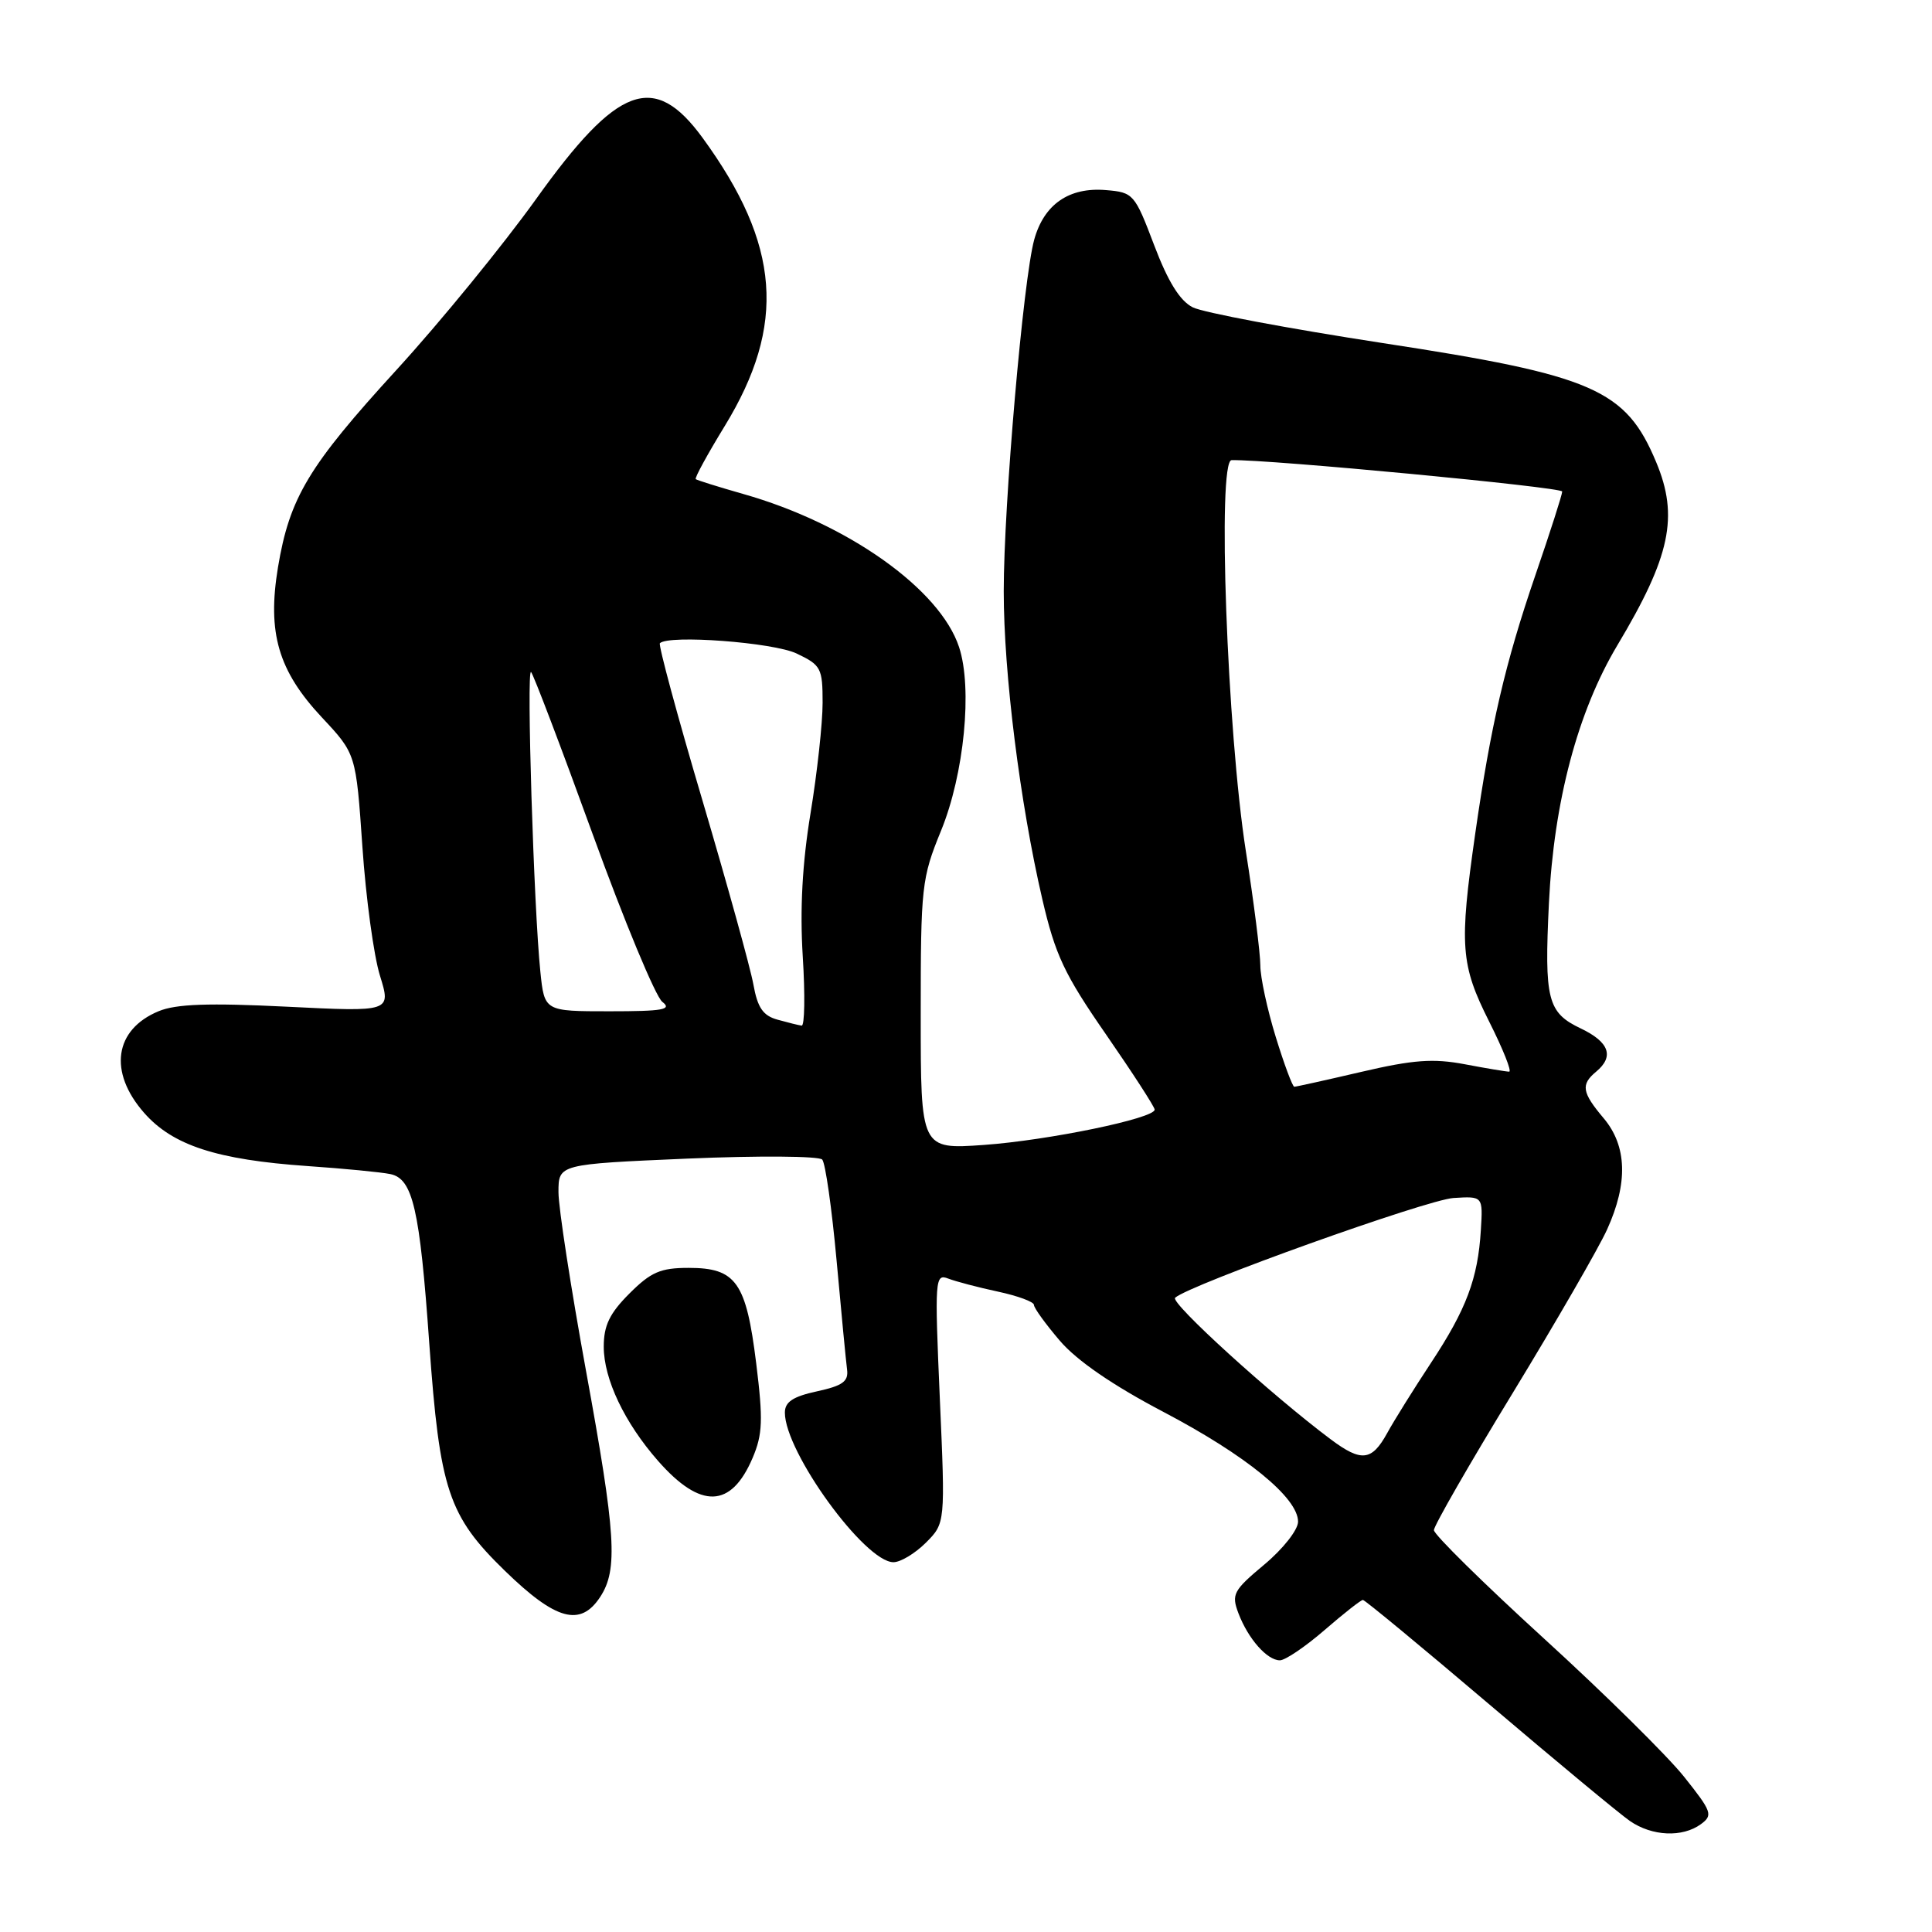 <?xml version="1.0" encoding="UTF-8" standalone="no"?>
<!DOCTYPE svg PUBLIC "-//W3C//DTD SVG 1.1//EN" "http://www.w3.org/Graphics/SVG/1.1/DTD/svg11.dtd" >
<svg xmlns="http://www.w3.org/2000/svg" xmlns:xlink="http://www.w3.org/1999/xlink" version="1.1" viewBox="0 0 256 256">
 <g >
 <path fill="currentColor"
d=" M 225.38 241.71 C 227.00 240.52 226.84 240.06 223.15 235.43 C 220.96 232.68 212.61 224.43 204.58 217.11 C 196.56 209.79 190.00 203.33 190.00 202.75 C 190.00 202.18 194.71 193.97 200.48 184.52 C 206.24 175.06 211.85 165.34 212.95 162.91 C 215.74 156.77 215.59 151.85 212.50 148.18 C 209.60 144.74 209.44 143.71 211.50 142.00 C 213.92 139.99 213.24 138.08 209.47 136.28 C 205.05 134.18 204.62 132.47 205.24 119.67 C 205.90 106.18 209.06 94.29 214.31 85.50 C 221.34 73.75 222.47 68.44 219.45 61.23 C 215.42 51.59 211.16 49.73 183.23 45.46 C 170.73 43.54 159.39 41.41 158.04 40.72 C 156.34 39.86 154.76 37.31 152.93 32.48 C 150.36 25.70 150.17 25.49 146.56 25.19 C 141.67 24.77 138.34 27.06 137.04 31.75 C 135.59 37.00 133.00 66.82 133.00 78.34 C 133.00 89.22 135.15 106.39 138.11 119.14 C 139.83 126.55 141.03 129.10 146.56 137.08 C 150.10 142.20 153.00 146.68 153.00 147.03 C 153.00 148.19 138.90 151.10 130.37 151.71 C 122.00 152.30 122.00 152.30 122.00 134.48 C 122.00 117.43 122.12 116.37 124.69 110.08 C 127.76 102.58 128.88 91.19 127.08 85.74 C 124.55 78.06 112.32 69.38 98.50 65.46 C 95.20 64.52 92.36 63.63 92.19 63.49 C 92.02 63.34 93.75 60.18 96.02 56.47 C 104.22 43.06 103.41 32.41 93.10 18.27 C 86.68 9.47 81.85 11.24 71.03 26.38 C 66.65 32.49 58.34 42.67 52.55 49.00 C 40.87 61.77 38.37 65.94 36.83 75.19 C 35.40 83.86 36.87 88.88 42.66 95.07 C 47.17 99.89 47.17 99.89 48.02 112.20 C 48.48 118.96 49.53 126.66 50.35 129.29 C 51.83 134.08 51.83 134.08 37.97 133.39 C 27.65 132.88 23.33 133.03 21.02 133.99 C 15.15 136.42 14.34 142.04 19.09 147.45 C 22.88 151.77 28.71 153.67 40.76 154.51 C 45.57 154.84 50.50 155.32 51.71 155.57 C 54.70 156.18 55.62 160.16 56.88 178.00 C 58.27 197.43 59.40 200.85 66.91 208.15 C 73.66 214.71 76.91 215.60 79.53 211.60 C 81.91 207.97 81.61 203.30 77.64 181.59 C 75.64 170.64 74.00 160.01 74.00 157.97 C 74.00 154.26 74.00 154.26 91.10 153.52 C 100.50 153.12 108.54 153.18 108.95 153.65 C 109.37 154.12 110.22 160.12 110.85 167.00 C 111.47 173.88 112.10 180.39 112.24 181.47 C 112.45 183.05 111.65 183.62 108.25 184.36 C 105.07 185.05 104.00 185.76 104.00 187.18 C 104.00 192.40 114.60 207.00 118.39 207.00 C 119.33 207.00 121.25 205.84 122.68 204.42 C 125.26 201.83 125.26 201.83 124.53 185.27 C 123.84 169.44 123.89 168.74 125.65 169.42 C 126.67 169.81 129.63 170.59 132.25 171.15 C 134.86 171.71 137.00 172.50 137.00 172.90 C 137.00 173.31 138.55 175.45 140.44 177.66 C 142.69 180.29 147.43 183.55 154.15 187.08 C 165.10 192.83 172.00 198.46 172.00 201.63 C 172.00 202.71 170.01 205.24 167.53 207.31 C 163.41 210.75 163.15 211.26 164.10 213.77 C 165.39 217.16 167.90 220.00 169.59 220.00 C 170.30 220.00 172.96 218.20 175.50 216.00 C 178.04 213.80 180.33 212.00 180.59 212.00 C 180.85 212.00 188.36 218.21 197.28 225.79 C 206.20 233.37 214.61 240.35 215.97 241.29 C 218.91 243.32 222.93 243.50 225.38 241.71 Z  M 99.73 193.17 C 101.05 190.06 101.13 188.15 100.20 180.64 C 98.87 169.89 97.53 168.00 91.25 168.00 C 87.52 168.00 86.25 168.55 83.40 171.40 C 80.78 174.02 80.00 175.63 80.00 178.44 C 80.00 182.73 82.75 188.51 87.20 193.58 C 92.84 200.00 96.88 199.87 99.73 193.17 Z  M 176.37 190.75 C 168.51 184.88 155.01 172.60 155.71 171.96 C 157.61 170.23 189.10 158.95 192.61 158.74 C 196.50 158.50 196.50 158.50 196.22 163.00 C 195.83 169.42 194.30 173.49 189.61 180.59 C 187.35 184.02 184.73 188.21 183.80 189.91 C 181.77 193.59 180.39 193.75 176.37 190.75 Z  M 169.04 137.39 C 167.92 133.76 167.00 129.50 167.00 127.92 C 167.00 126.34 166.14 119.52 165.08 112.77 C 162.59 96.83 161.28 61.01 163.19 60.97 C 168.09 60.86 207.00 64.55 207.00 65.13 C 207.00 65.53 205.41 70.50 203.46 76.17 C 199.44 87.89 197.53 96.12 195.47 110.50 C 193.35 125.32 193.53 127.83 197.33 135.38 C 199.16 139.02 200.35 142.00 199.97 142.00 C 199.59 142.00 196.94 141.56 194.10 141.02 C 189.92 140.23 187.28 140.42 180.42 142.02 C 175.75 143.11 171.73 144.00 171.50 144.00 C 171.27 144.00 170.16 141.03 169.04 137.39 Z  M 103.02 135.11 C 101.10 134.58 100.38 133.52 99.83 130.46 C 99.44 128.28 96.40 117.31 93.08 106.07 C 89.75 94.83 87.22 85.45 87.44 85.23 C 88.59 84.08 102.45 85.12 105.55 86.59 C 108.79 88.13 109.00 88.52 109.00 93.12 C 109.00 95.82 108.28 102.40 107.40 107.76 C 106.31 114.38 105.98 120.47 106.37 126.75 C 106.69 131.84 106.62 135.96 106.22 135.90 C 105.83 135.85 104.38 135.49 103.02 135.11 Z  M 71.60 128.75 C 70.73 120.36 69.74 88.45 70.37 89.05 C 70.68 89.36 74.36 99.03 78.54 110.55 C 82.72 122.07 86.87 132.06 87.76 132.75 C 89.10 133.78 87.85 134.00 80.76 134.00 C 72.14 134.00 72.14 134.00 71.60 128.75 Z "/>
</g>
</svg>